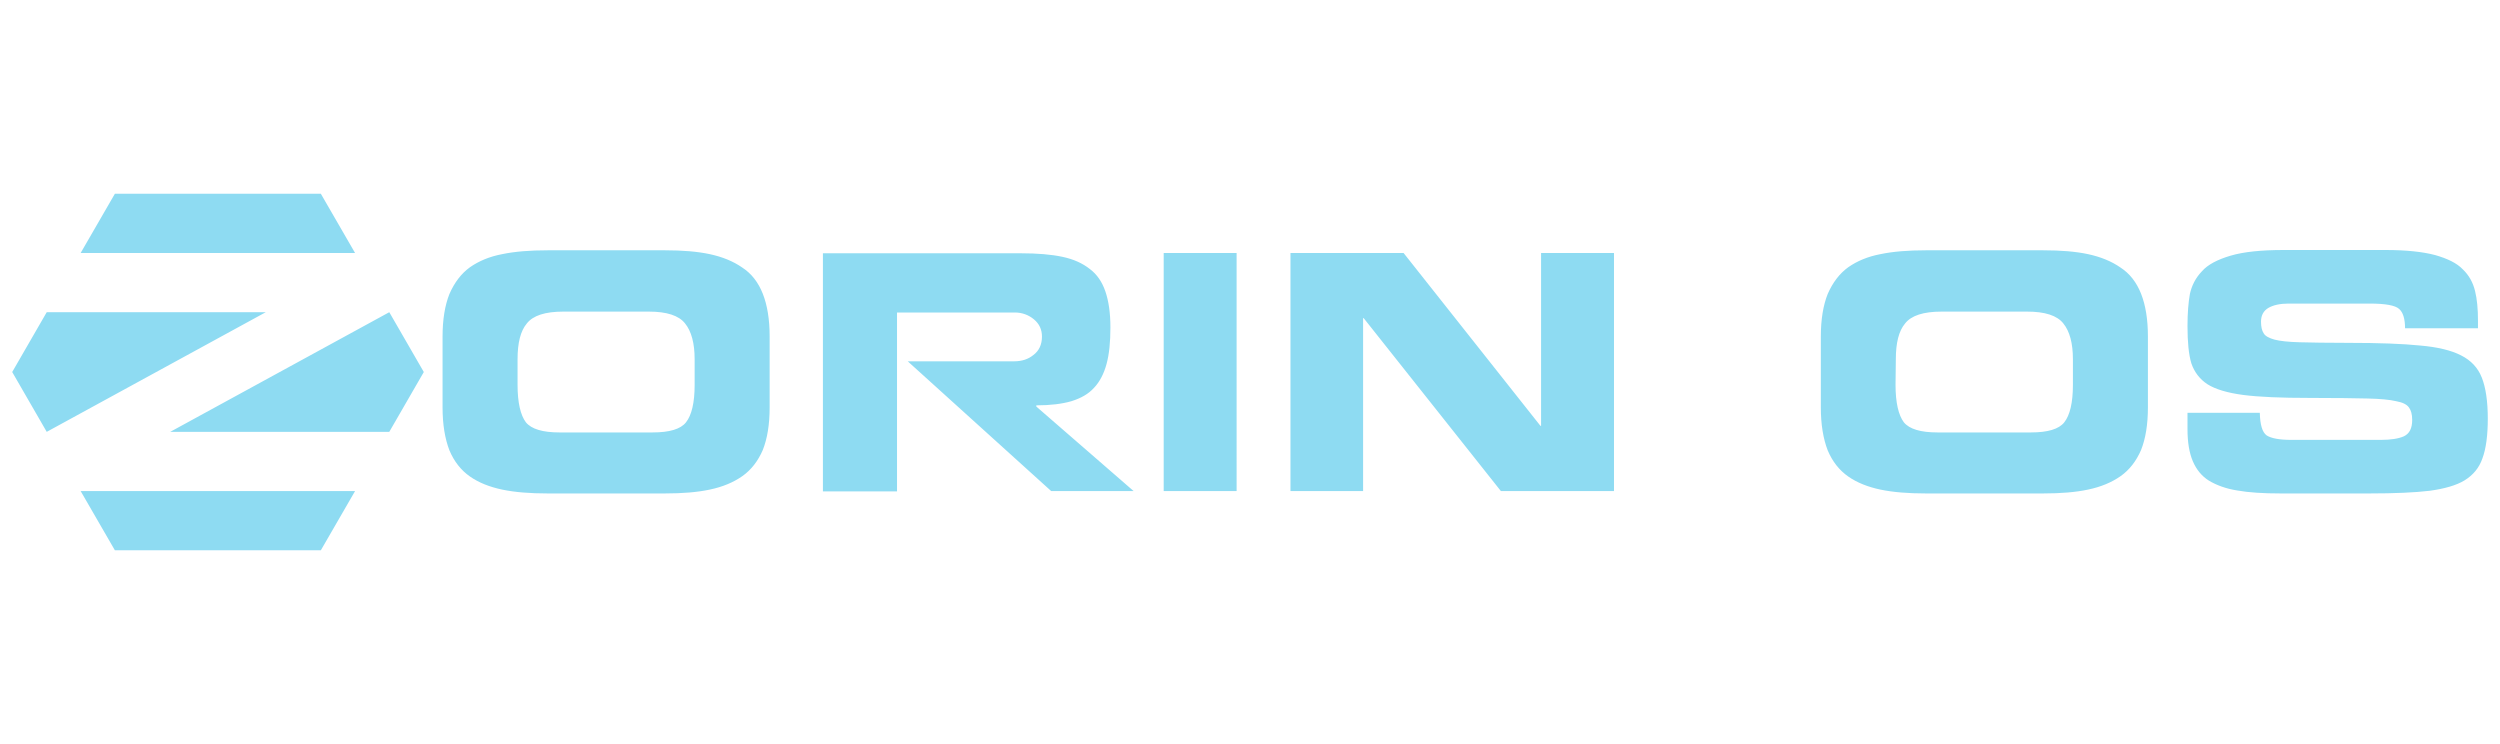 <?xml version="1.0" encoding="utf-8"?>
<!-- Generator: Adobe Illustrator 22.0.0, SVG Export Plug-In . SVG Version: 6.00 Build 0)  -->
<svg version="1.1"
	 id="svg12" inkscape:version="0.91 r13725" sodipodi:docname="logotype-dark.svg" xmlns:cc="http://creativecommons.org/ns#" xmlns:dc="http://purl.org/dc/elements/1.1/" xmlns:inkscape="http://www.inkscape.org/namespaces/inkscape" xmlns:rdf="http://www.w3.org/1999/02/22-rdf-syntax-ns#" xmlns:sodipodi="http://sodipodi.sourceforge.net/DTD/sodipodi-0.dtd" xmlns:svg="http://www.w3.org/2000/svg"
	 xmlns="http://www.w3.org/2000/svg" xmlns:xlink="http://www.w3.org/1999/xlink" x="0px" y="0px" viewBox="0 0 840 250"
	 style="enable-background:new 0 0 840 250;" xml:space="preserve">
<style type="text/css">
	.st0{fill:#8EDBF2;}
</style>
<sodipodi:namedview  bordercolor="#666666" borderopacity="1" gridtolerance="10" guidetolerance="10" id="namedview16" inkscape:current-layer="svg12" inkscape:cx="105.67742" inkscape:cy="15" inkscape:pageopacity="0" inkscape:pageshadow="2" inkscape:window-height="1000" inkscape:window-maximized="1" inkscape:window-width="1920" inkscape:window-x="0" inkscape:window-y="0" inkscape:zoom="1.7884615" objecttolerance="10" pagecolor="#ffffff" showgrid="false">
	</sodipodi:namedview>
<path id="path14" class="st0" d="M27.1,165l11.5,19.9h69.2l11.5-19.9H27.1z M142.4,125l-11.6,20.1H57.2l73.6-40.2L142.4,125z
	 M4.1,125l11.6-20.1h73.6l-73.6,40.2L4.1,125z M27.1,85l11.5-19.9h69.2L119.3,85H27.1z M148.7,136.9c0,5.7,0.8,10.5,2.3,14.4
	c1.6,3.8,3.9,6.7,6.9,8.8c3,2.1,6.6,3.5,10.8,4.4c4.3,0.9,9.4,1.3,15.3,1.3h39.4c5.9,0,10.9-0.4,15.1-1.3c4.3-0.9,7.9-2.4,10.9-4.5
	c3-2.1,5.3-5.1,6.9-8.8c1.5-3.8,2.3-8.5,2.3-14.3v-23.9c0-5.7-0.8-10.5-2.3-14.3c-1.5-3.8-3.8-6.8-6.9-8.8c-3-2.1-6.7-3.6-10.9-4.5
	c-4.2-0.9-9.2-1.3-15.1-1.3H184c-5.9,0-11,0.4-15.3,1.3c-4.2,0.8-7.8,2.3-10.8,4.4c-2.9,2.1-5.2,5.1-6.9,9
	c-1.5,3.8-2.3,8.5-2.3,14.3L148.7,136.9L148.7,136.9z M173.9,120.7c0-5.5,1-9.5,3.1-12c2.1-2.7,6.2-4,12.3-4H218
	c6,0,10.1,1.3,12.2,4c2.1,2.6,3.2,6.6,3.2,12v8.6c0,6-1,10.2-2.9,12.6c-1.8,2.3-5.6,3.4-11.2,3.4H188c-5.6,0-9.4-1.1-11.3-3.4
	c-1.8-2.4-2.8-6.6-2.8-12.6L173.9,120.7L173.9,120.7z M340.8,121.4H305l48.2,43.6h27.7l-32.7-28.4v-0.4c4.8,0,8.7-0.5,11.8-1.4
	c3.2-1,5.7-2.4,7.6-4.5c1.9-2,3.3-4.7,4.2-8c0.9-3.3,1.3-7.4,1.3-12.3c0-4.9-0.6-8.9-1.7-12.1c-1.1-3.2-2.8-5.7-5.2-7.5
	c-2.4-1.9-5.4-3.3-9.2-4.1c-3.7-0.8-8.4-1.2-14.1-1.2h-66.4v80h24.9v-60.1h39.6c2.4,0,4.6,0.8,6.4,2.3c1.8,1.5,2.7,3.4,2.7,5.8
	c0,2.7-1,4.8-2.9,6.2C345.5,120.7,343.3,121.4,340.8,121.4L340.8,121.4z M391,165h24.5V85H391V165z M433.5,165h24.5v-58.1h0.2
	l46.1,58.1h38V85h-24.5v58.1h-0.2L471.6,85h-38V165z M611.8,136.9c0,5.7,0.8,10.5,2.3,14.4c1.6,3.8,3.9,6.7,6.9,8.8
	c3,2.1,6.6,3.5,10.8,4.4c4.3,0.9,9.4,1.3,15.3,1.3h39.4c5.9,0,10.9-0.4,15.1-1.3c4.3-0.9,7.9-2.4,10.9-4.5c3-2.1,5.3-5.1,6.9-8.8
	c1.5-3.8,2.3-8.5,2.3-14.3v-23.9c0-5.7-0.8-10.5-2.3-14.3c-1.5-3.8-3.8-6.8-6.9-8.8c-3-2.1-6.7-3.6-10.9-4.5
	c-4.2-0.9-9.2-1.3-15.1-1.3h-39.4c-5.9,0-11,0.4-15.3,1.3c-4.2,0.8-7.8,2.3-10.8,4.4c-2.9,2.1-5.2,5.1-6.9,9
	c-1.5,3.8-2.3,8.5-2.3,14.3V136.9L611.8,136.9z M637,120.7c0-5.5,1-9.5,3.1-12c2.1-2.7,6.2-4,12.3-4h28.7c6,0,10.1,1.3,12.2,4
	c2.1,2.6,3.2,6.6,3.2,12v8.6c0,6-1,10.2-2.9,12.6c-1.8,2.3-5.6,3.4-11.2,3.4h-31.4c-5.6,0-9.4-1.1-11.3-3.4
	c-1.8-2.4-2.8-6.6-2.8-12.6L637,120.7L637,120.7z M735,144.3c0,4.3,0.6,7.9,1.8,10.7c1.2,2.8,3,5,5.4,6.5c2.5,1.5,5.7,2.7,9.5,3.3
	c3.9,0.7,8.8,1,14.6,1H796c8.6,0,15.4-0.3,20.4-0.9c5-0.7,8.9-1.8,11.7-3.5c2.9-1.8,4.9-4.2,6-7.4c1.2-3.2,1.8-7.7,1.8-13.3
	c0-5.9-0.7-10.5-2-13.8c-1.3-3.3-3.6-5.8-7-7.5c-3.3-1.7-7.9-2.8-13.7-3.3c-5.7-0.6-13.9-0.9-24.3-0.9c-7,0-12.4-0.1-16.2-0.2
	c-3.8-0.1-6.6-0.4-8.5-0.9c-1.8-0.5-3.1-1.2-3.6-2.1c-0.6-0.9-0.9-2.2-0.9-3.9c0-2.1,0.8-3.6,2.4-4.6c1.7-1,4-1.5,6.9-1.5h27.2
	c5.3,0,8.6,0.6,9.9,1.8c1.3,1.1,2,3.3,2,6.5h24.5v-2.5c0-4-0.3-7.3-1-10.1c-0.7-2.8-2-5.2-4.1-7.2c-2-2.1-5.1-3.6-9.3-4.8
	c-4.2-1.1-9.7-1.7-16.6-1.7h-34.3c-7.4,0-13.4,0.6-17.8,1.9c-4.4,1.3-7.7,3-9.7,5.3c-2.1,2.2-3.4,4.8-4,7.6
	c-0.5,2.8-0.8,6.4-0.8,10.8c0,5.3,0.4,9.5,1.3,12.5c1,2.9,2.8,5.3,5.4,7c2.7,1.7,6.7,2.9,12,3.6c5.4,0.7,12.8,1,22.3,1
	c8.9,0,15.4,0.1,19.6,0.2c4.2,0.1,7.4,0.4,9.5,0.9c2.2,0.4,3.6,1.1,4.3,2.1c0.7,0.9,1.1,2.3,1.1,4.2c0,2.8-0.9,4.6-2.8,5.5
	c-1.8,0.8-4.4,1.2-7.7,1.2h-30.1c-4,0-6.7-0.5-8.3-1.5c-1.5-1.1-2.2-3.6-2.3-7.6H735L735,144.3L735,144.3z"/>
</svg>
